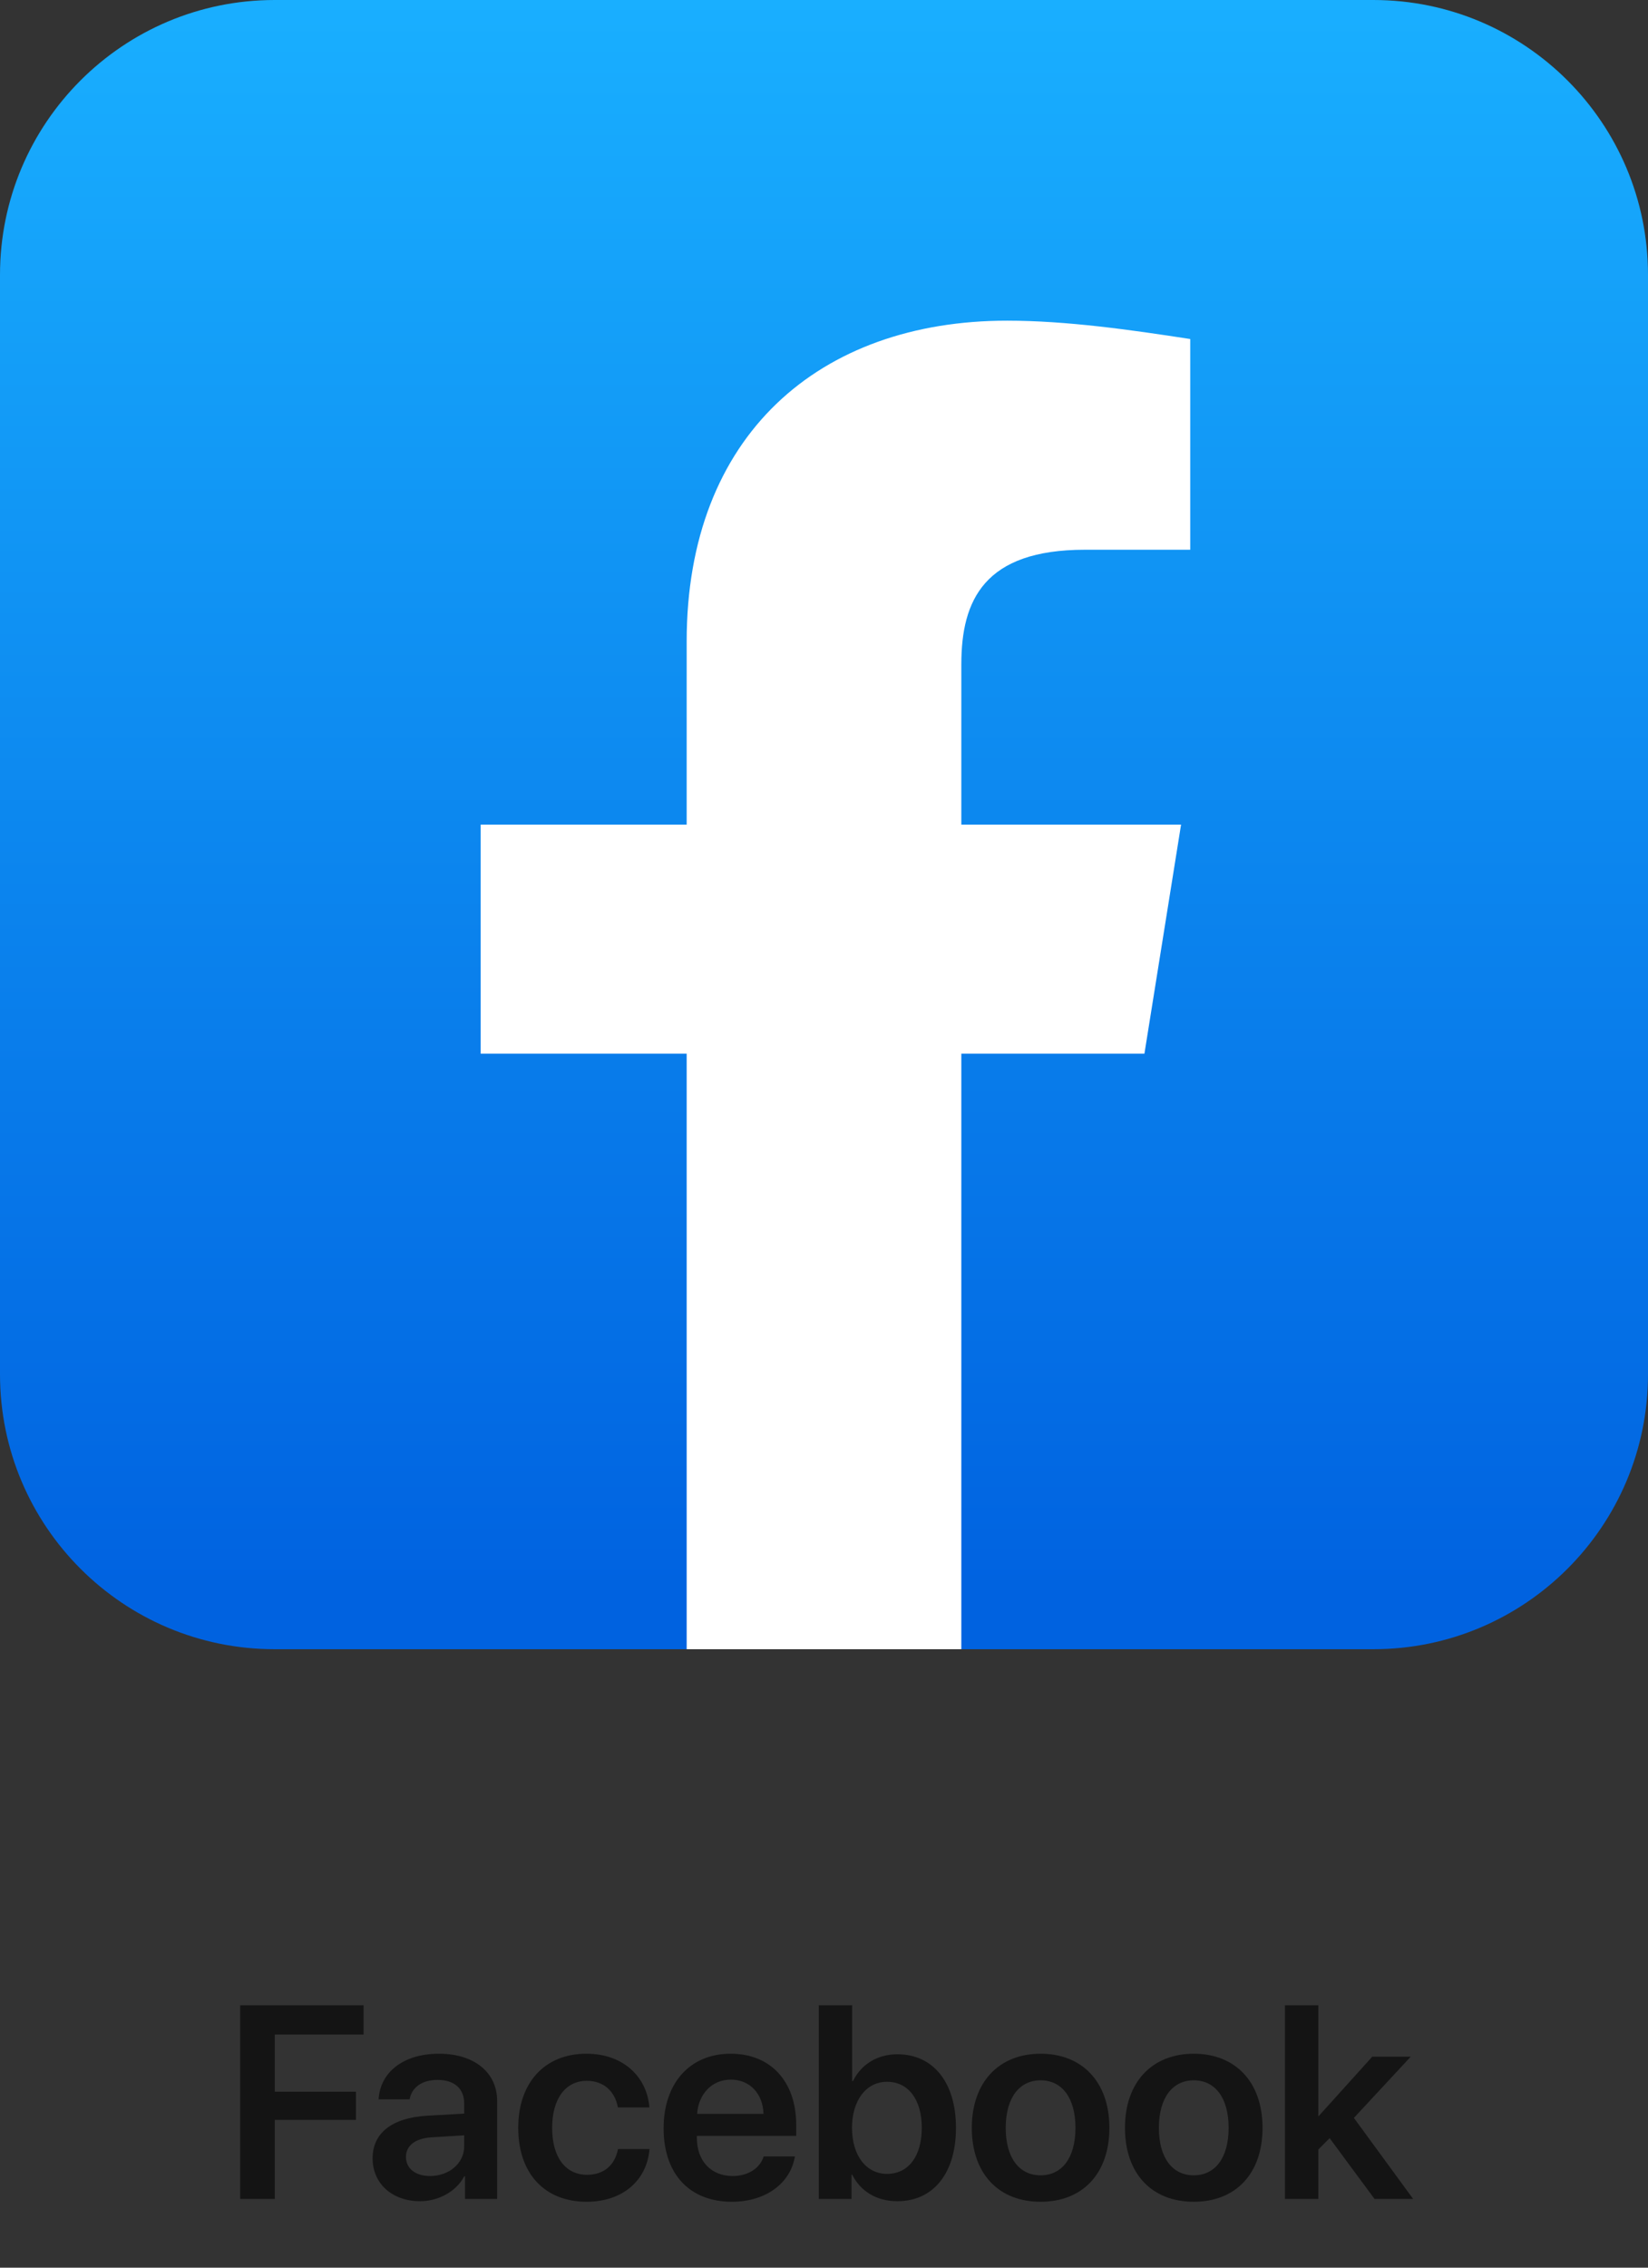 <svg width="48" height="66" viewBox="0 0 48 66" fill="none" xmlns="http://www.w3.org/2000/svg">
<rect x="0" y="0" width="48" height="66" fill="#333333" stroke="none"/>
<path d="M0 8C0 3.582 3.582 0 8 0H40C44.418 0 48 3.582 48 8V40C48 44.418 44.418 48 40 48H8C3.582 48 0 44.418 0 40V8Z" fill="url(#paint0_linear_119_3587)"/>
<path d="M33.333 30.667L34.4 24H28V19.333C28 17.467 28.667 16 31.6 16H34.667V9.867C32.933 9.6 31.067 9.333 29.333 9.333C23.867 9.333 20 12.667 20 18.667V24H14V30.667H20V48C22.667 48 25.333 48 28 48V30.667H33.333Z" fill="white"/>
<path opacity="0.6" d="M8.004 64V61.699H10.367V60.879H8.004V59.215H10.59V58.363H6.996V64H8.004ZM12.234 64.066C12.766 64.066 13.285 63.789 13.523 63.34H13.543V64H14.48V61.148C14.48 60.316 13.812 59.773 12.785 59.773C11.73 59.773 11.07 60.328 11.027 61.102H11.93C11.992 60.758 12.285 60.535 12.746 60.535C13.227 60.535 13.52 60.785 13.52 61.219V61.516L12.426 61.578C11.418 61.641 10.852 62.082 10.852 62.816C10.852 63.562 11.434 64.066 12.234 64.066ZM12.527 63.332C12.105 63.332 11.824 63.117 11.824 62.777C11.824 62.449 12.094 62.238 12.562 62.207L13.52 62.148V62.465C13.52 62.965 13.078 63.332 12.527 63.332ZM18.914 61.336C18.848 60.465 18.172 59.773 17.078 59.773C15.875 59.773 15.094 60.605 15.094 61.93C15.094 63.273 15.875 64.082 17.086 64.082C18.125 64.082 18.84 63.473 18.918 62.547H18C17.91 63.016 17.59 63.297 17.098 63.297C16.48 63.297 16.082 62.797 16.082 61.93C16.082 61.078 16.477 60.562 17.09 60.562C17.609 60.562 17.918 60.895 17.996 61.336H18.914ZM22.242 62.762C22.137 63.105 21.793 63.332 21.34 63.332C20.703 63.332 20.297 62.887 20.297 62.223V62.164H23.191V61.848C23.191 60.59 22.457 59.773 21.281 59.773C20.086 59.773 19.328 60.637 19.328 61.945C19.328 63.266 20.078 64.082 21.32 64.082C22.301 64.082 23.027 63.543 23.152 62.762H22.242ZM21.285 60.527C21.844 60.527 22.219 60.938 22.238 61.523H20.305C20.344 60.945 20.738 60.527 21.285 60.527ZM26.137 64.066C27.184 64.066 27.844 63.254 27.844 61.93C27.844 60.605 27.18 59.789 26.137 59.789C25.551 59.789 25.078 60.086 24.844 60.57H24.82V58.363H23.848V64H24.801V63.293H24.82C25.062 63.773 25.527 64.066 26.137 64.066ZM25.836 60.59C26.457 60.59 26.848 61.109 26.848 61.93C26.848 62.754 26.461 63.27 25.836 63.27C25.234 63.27 24.816 62.742 24.816 61.93C24.816 61.125 25.234 60.59 25.836 60.59ZM30.309 64.082C31.523 64.082 32.312 63.273 32.312 61.93C32.312 60.59 31.516 59.773 30.309 59.773C29.102 59.773 28.305 60.594 28.305 61.93C28.305 63.273 29.094 64.082 30.309 64.082ZM30.309 63.312C29.691 63.312 29.293 62.812 29.293 61.93C29.293 61.051 29.695 60.547 30.309 60.547C30.926 60.547 31.324 61.051 31.324 61.93C31.324 62.812 30.926 63.312 30.309 63.312ZM34.77 64.082C35.984 64.082 36.773 63.273 36.773 61.93C36.773 60.59 35.977 59.773 34.77 59.773C33.562 59.773 32.766 60.594 32.766 61.93C32.766 63.273 33.555 64.082 34.77 64.082ZM34.77 63.312C34.152 63.312 33.754 62.812 33.754 61.93C33.754 61.051 34.156 60.547 34.77 60.547C35.387 60.547 35.785 61.051 35.785 61.93C35.785 62.812 35.387 63.312 34.77 63.312ZM38.41 61.586H38.398V58.363H37.426V64H38.398V62.562L38.727 62.23L40.035 64H41.16L39.434 61.641L41.09 59.859H39.969L38.41 61.586Z" fill="black"/>
<defs>
<linearGradient id="paint0_linear_119_3587" x1="24" y1="46.597" x2="24" y2="0" gradientUnits="userSpaceOnUse">
<stop stop-color="#0062E0"/>
<stop offset="1" stop-color="#19AFFF"/>
</linearGradient>
</defs>
</svg>

